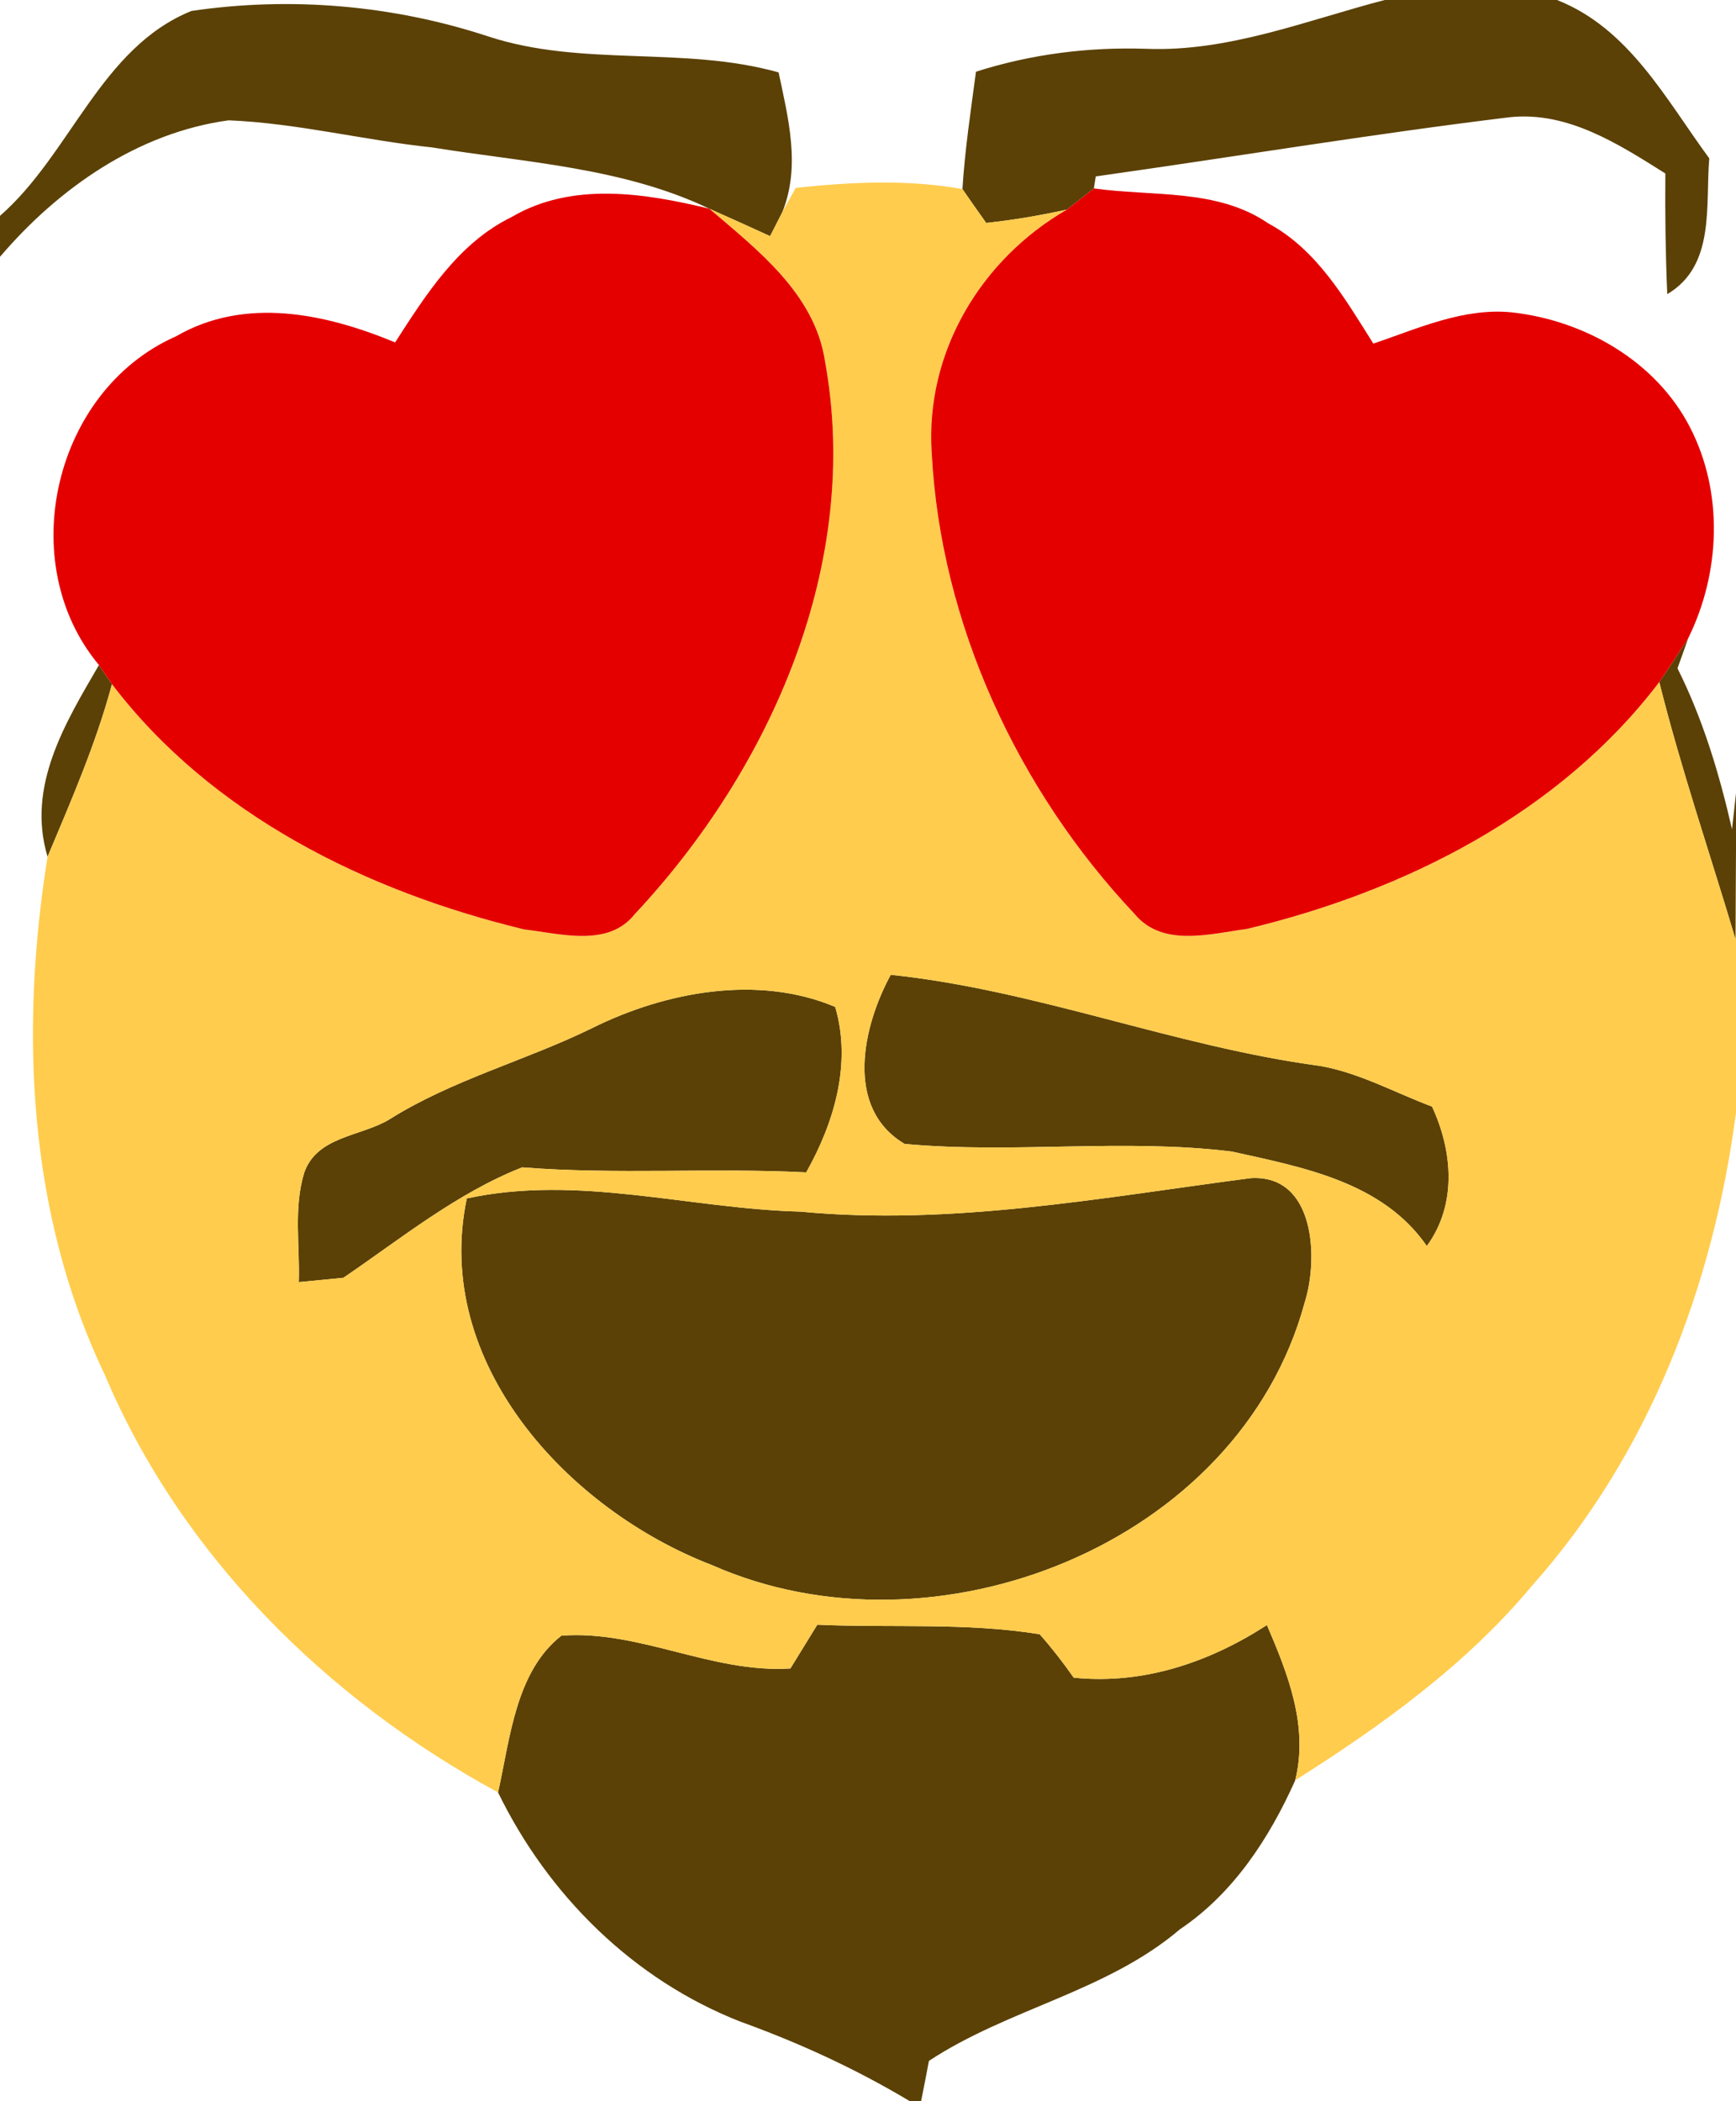 <svg xmlns="http://www.w3.org/2000/svg" width="100pt" height="121pt" viewBox="0 0 100 121"><g fill="#5b4106"><path d="M79.76 0h9.93c4.16 1.64 6.27 5.72 8.77 9.12-.23 2.73.36 6.18-2.42 7.82-.1-2.32-.13-4.63-.11-6.95-2.69-1.69-5.62-3.59-8.96-3.24-7.97.97-15.9 2.29-23.85 3.41-.03.17-.08.52-.11.69-.39.31-1.16.91-1.55 1.22-1.54.34-3.09.6-4.65.77-.35-.48-1.03-1.46-1.37-1.95.14-2.26.48-4.51.78-6.76 3.16-1.01 6.47-1.43 9.79-1.32C70.77 3 75.24 1.18 79.76 0zM0 12.43C4.08 8.87 5.8 2.74 11.03.63c5.7-.84 11.59-.34 17.07 1.46 5.43 1.79 11.27.54 16.75 2.08.56 2.65 1.28 5.42.21 8.06l-.7 1.37c-.87-.4-2.62-1.19-3.5-1.58-4.98-2.38-10.6-2.66-15.97-3.53-3.92-.41-7.78-1.4-11.72-1.56-5.23.71-9.8 3.91-13.17 7.86v-2.36zm95.58 26.85c.57-.83 1.12-1.68 1.67-2.53-.15.44-.47 1.31-.62 1.74 1.47 2.94 2.41 6.08 3.14 9.27l.23-2.07v3.3l-.02 5.13c-1.47-4.94-3.15-9.83-4.4-14.84zM5.7 38.3c.19.28.56.83.75 1.1-.92 3.43-2.34 6.68-3.71 9.94-1.22-4.05 1.01-7.69 2.96-11.04zm45.61 17.84c8.42.88 16.36 4.13 24.74 5.25 2.27.4 4.3 1.54 6.44 2.34 1.19 2.56 1.45 5.64-.3 8.03-2.56-3.7-7.14-4.53-11.23-5.44-6.25-.77-12.58.14-18.85-.44-3.49-2.07-2.41-6.78-.8-9.74zM34.13 59.2c4.23-2.1 9.55-3.08 13.98-1.21.96 3.26-.06 6.67-1.67 9.53-5.45-.28-10.92.14-16.36-.29-3.75 1.47-6.98 4.1-10.3 6.36-.64.06-1.93.19-2.57.25.07-2.1-.31-4.29.32-6.32.75-2.09 3.24-2.06 4.88-3.04 3.65-2.3 7.87-3.39 11.72-5.28z"/><path d="M46.11 69.78c8.69.83 17.35-.81 25.94-1.93 3.69-.22 3.92 4.6 3.1 7.18-3.79 13.92-21.32 20.78-34.13 15.11-8.31-3.19-16.13-11.65-14.13-21.12 6.44-1.39 12.77.59 19.22.76zM32.34 94.2c4.49-.34 8.66 2.18 13.19 1.89.39-.63 1.16-1.89 1.55-2.52 4.26.19 8.58-.14 12.81.55.7.79 1.35 1.63 1.96 2.5 4.01.41 7.8-.88 11.13-3.03 1.21 2.82 2.4 5.81 1.63 8.94-1.49 3.33-3.56 6.51-6.64 8.58-4.23 3.6-9.88 4.56-14.46 7.58-.11.58-.33 1.73-.45 2.31h-.67c-3.09-1.85-6.36-3.35-9.74-4.57-6.18-2.42-11.08-7.29-13.96-13.2.69-3.09 1.01-6.97 3.65-9.03z"/></g><path fill="#ffcc4d" d="M45.84 10.82c3.19-.34 6.43-.5 9.6.07.34.49 1.02 1.47 1.37 1.95 1.56-.17 3.11-.43 4.65-.77-4.95 2.86-8.17 8.21-7.79 14.01.51 9.84 4.96 19.43 11.7 26.57 1.6 1.92 4.33 1.13 6.45.85 9.08-2.17 18.01-6.65 23.76-14.22 1.25 5.01 2.93 9.9 4.4 14.84l.02-5.13v15.08c-1.3 9.95-5 19.67-11.73 27.23-3.8 4.57-8.67 8.07-13.66 11.23.77-3.13-.42-6.12-1.63-8.94-3.33 2.15-7.12 3.44-11.13 3.03-.61-.87-1.26-1.71-1.96-2.5-4.23-.69-8.55-.36-12.81-.55-.39.63-1.16 1.89-1.55 2.52-4.53.29-8.7-2.23-13.19-1.89-2.64 2.06-2.96 5.94-3.65 9.03-9.85-5.36-18.26-13.64-22.66-24.07-4.43-9.24-4.89-19.84-3.29-29.82 1.37-3.26 2.79-6.51 3.71-9.94 5.74 7.55 14.71 11.95 23.76 14.13 2.09.24 4.83 1.05 6.36-.89 7.86-8.4 13.08-20.21 10.95-31.85-.59-3.87-3.88-6.39-6.66-8.77.88.39 2.63 1.18 3.5 1.58l.7-1.37c.19-.36.58-1.06.78-1.41m5.47 45.32c-1.61 2.96-2.69 7.67.8 9.74 6.27.58 12.6-.33 18.85.44 4.09.91 8.67 1.74 11.23 5.44 1.75-2.39 1.49-5.47.3-8.03-2.14-.8-4.17-1.94-6.44-2.34-8.38-1.12-16.32-4.37-24.74-5.25M34.13 59.2c-3.85 1.89-8.07 2.98-11.72 5.28-1.64.98-4.13.95-4.88 3.04-.63 2.03-.25 4.22-.32 6.32.64-.06 1.93-.19 2.57-.25 3.32-2.26 6.55-4.89 10.3-6.36 5.44.43 10.91.01 16.36.29 1.61-2.86 2.63-6.27 1.67-9.53-4.43-1.87-9.75-.89-13.98 1.21m11.98 10.58c-6.45-.17-12.78-2.15-19.22-.76-2 9.47 5.82 17.93 14.13 21.12 12.81 5.67 30.34-1.19 34.13-15.11.82-2.58.59-7.4-3.1-7.18-8.59 1.12-17.25 2.76-25.94 1.93z"/><path fill="#e50000" d="M61.46 12.07c.39-.31 1.16-.91 1.55-1.22 3.35.48 7.09-.01 10.04 2.01 2.8 1.5 4.42 4.33 6.06 6.93 2.57-.87 5.19-2.08 7.98-1.8 4.17.46 8.28 2.79 10.25 6.6 1.95 3.76 1.77 8.39-.09 12.16-.55.85-1.1 1.7-1.67 2.53-5.75 7.57-14.68 12.05-23.76 14.22-2.12.28-4.85 1.07-6.45-.85-6.74-7.14-11.19-16.73-11.7-26.57-.38-5.8 2.84-11.15 7.79-14.01zm-31.99.43c3.48-2.05 7.67-1.38 11.39-.48 2.78 2.38 6.07 4.9 6.66 8.77 2.13 11.64-3.09 23.45-10.95 31.85-1.53 1.94-4.27 1.13-6.36.89-9.05-2.18-18.02-6.58-23.76-14.13-.19-.27-.56-.82-.75-1.1-4.93-5.9-2.59-15.84 4.44-18.93 3.98-2.31 8.62-1.31 12.62.35 1.78-2.76 3.65-5.73 6.71-7.22z"/></svg>
